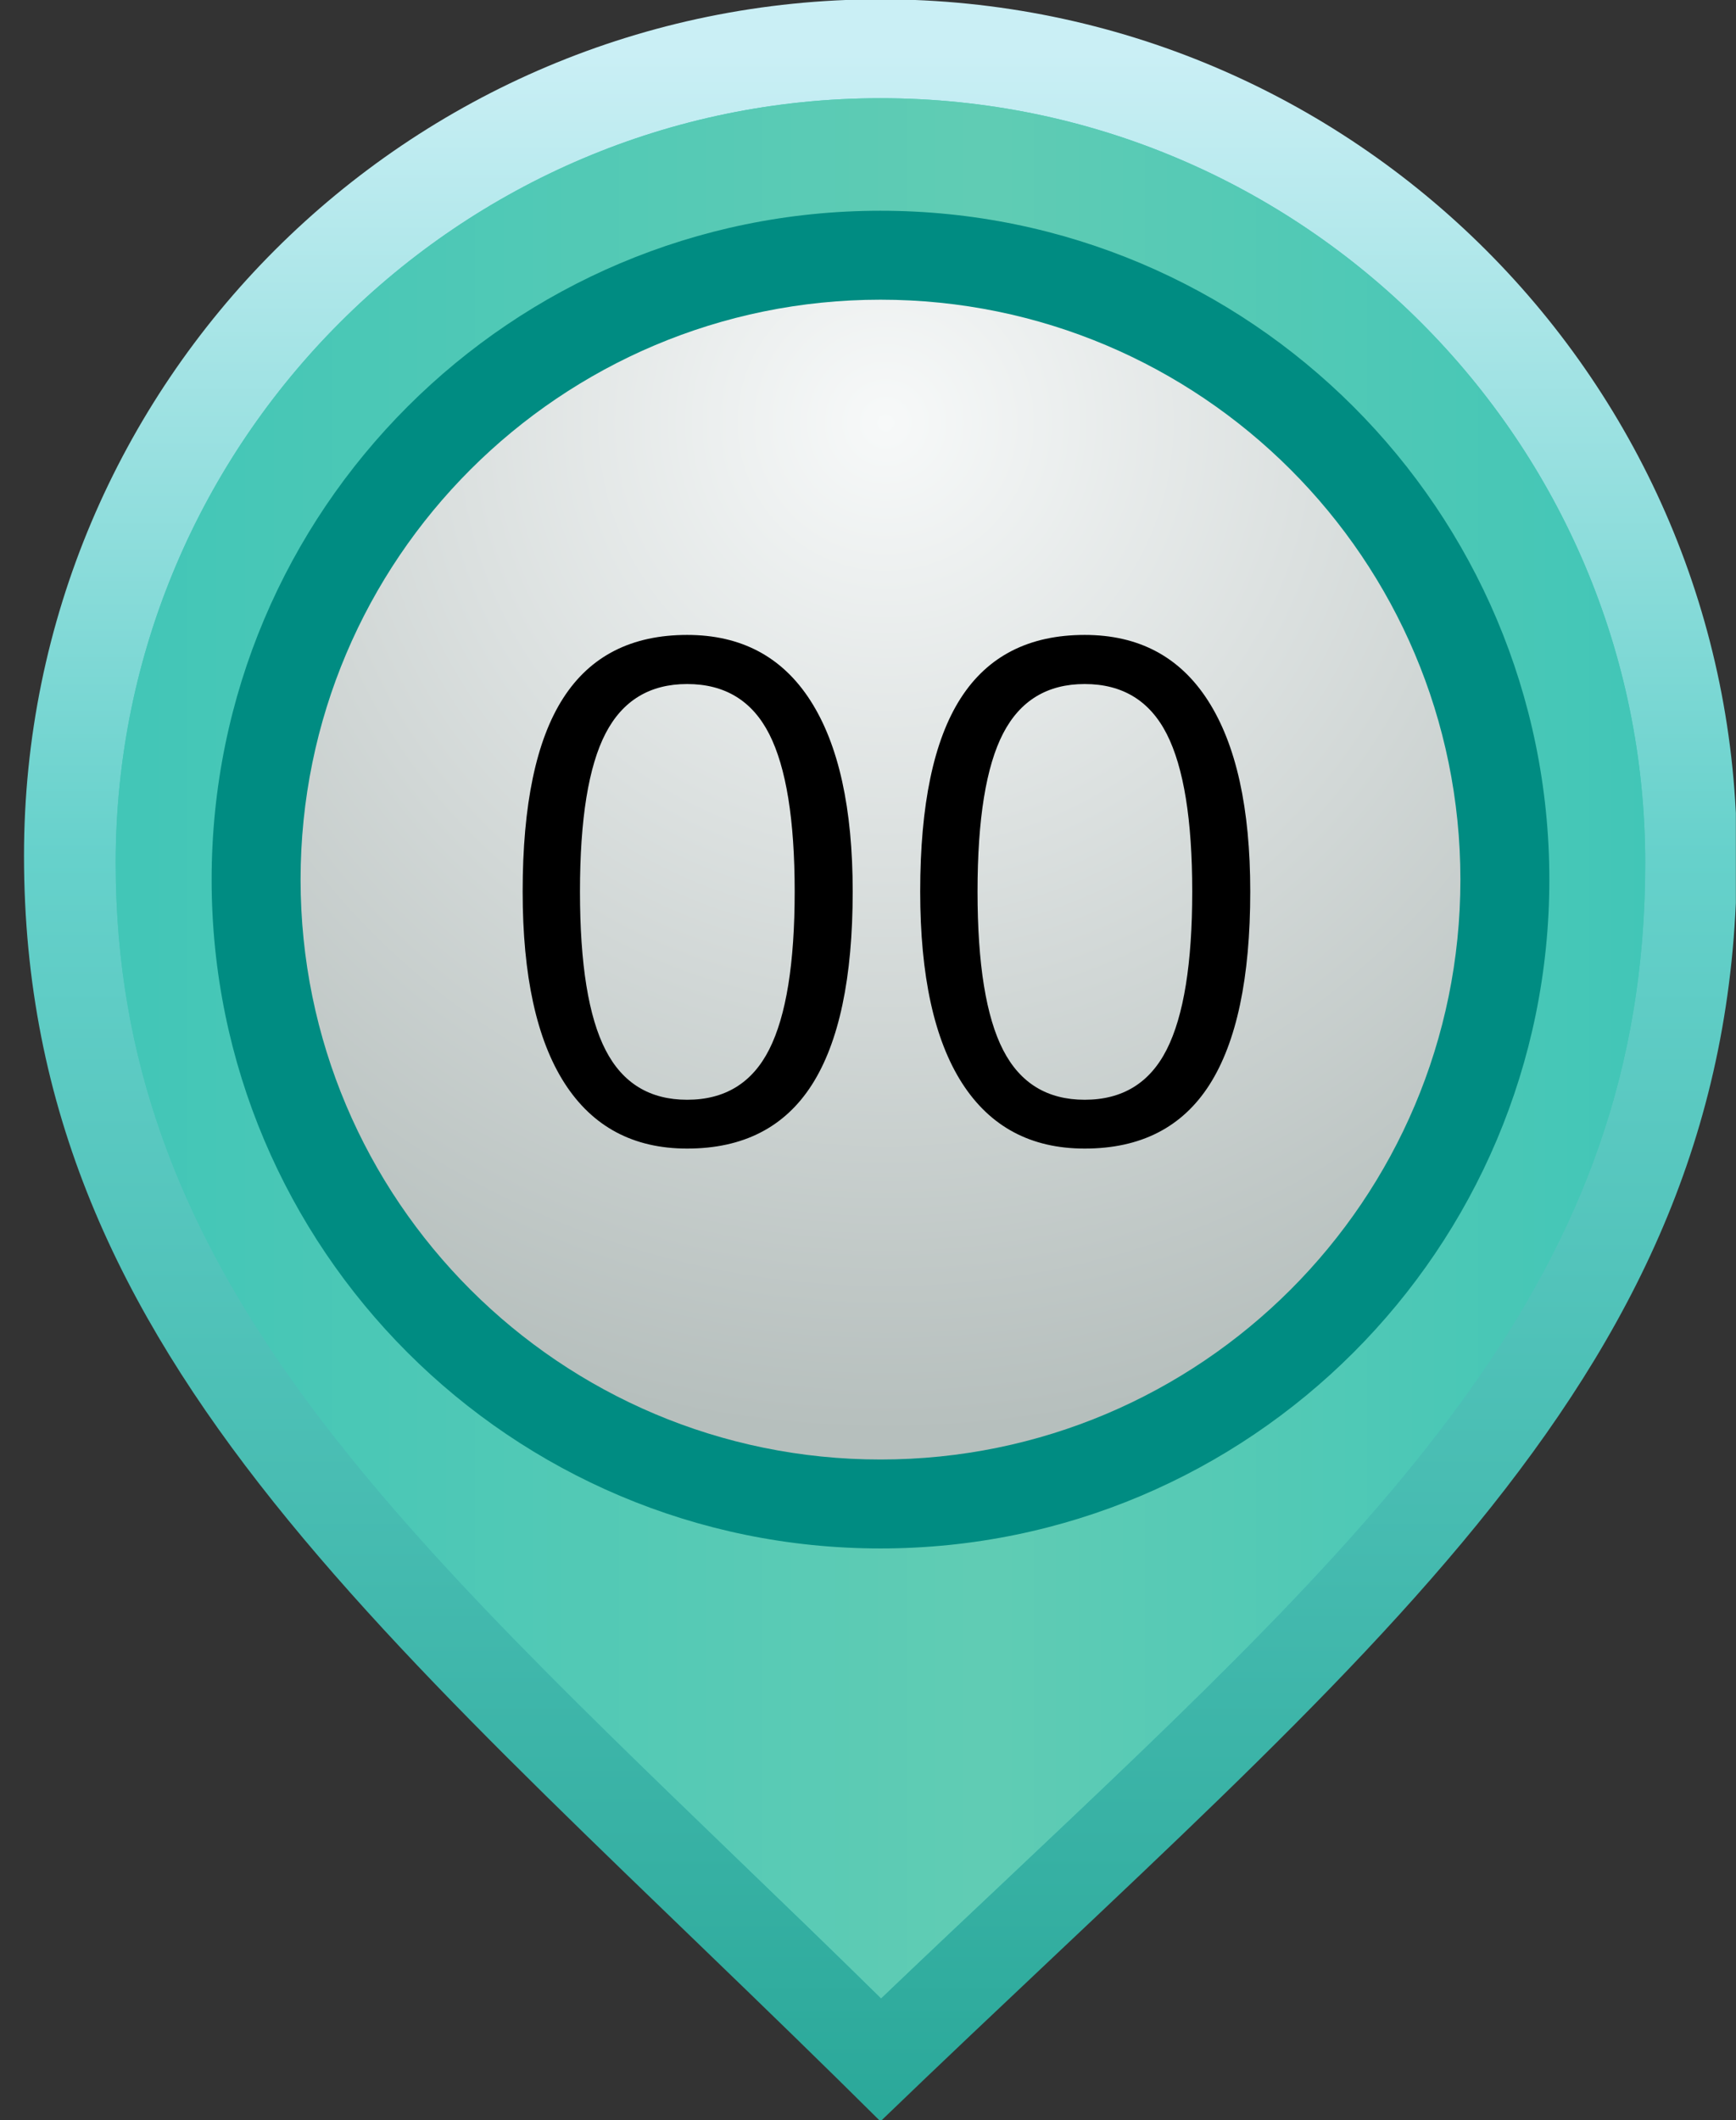 <svg width="131" height="160" viewBox="0 0 131 160" fill="none" xmlns="http://www.w3.org/2000/svg">
  <rect x="0" y="0" width="131" height="160" fill="#333333" stroke="none"/>
  <g clip-path="url(#clip0_2:1617)">
    <path d="M1.811 64.576C1.811 103.011 30.51 124.382 66.44 160.079C103.205 124.651 131.068 103.662 131.068 64.576C131.068 28.879 102.132 -0.053 66.44 -0.053C30.747 -0.053 1.811 28.879 1.811 64.576Z" fill="url(#paint0_linear_2:1617)" />
    <path d="M66.488 150.791C69.587 147.828 72.611 144.971 75.565 142.189C104.822 114.571 124.15 96.325 124.15 65.125C124.15 33.301 98.264 7.411 66.44 7.411C34.62 7.411 8.73 33.301 8.73 65.125C8.73 95.007 28.348 113.925 55.495 140.119C59.064 143.556 62.726 147.09 66.488 150.791Z" fill="url(#paint1_linear_2:1617)" />
    <path d="M66.488 150.791C69.587 147.828 72.611 144.971 75.565 142.189C104.822 114.571 124.15 96.325 124.15 65.125C124.15 33.301 98.264 7.411 66.44 7.411C34.62 7.411 8.73 33.301 8.73 65.125C8.73 95.007 28.348 113.925 55.495 140.119C59.064 143.556 62.726 147.09 66.488 150.791Z" fill="url(#paint2_linear_2:1617)" />
    <path d="M15.97 66.378C15.97 94.251 38.567 116.848 66.44 116.848C94.317 116.848 116.915 94.251 116.915 66.378C116.915 38.501 94.317 15.903 66.44 15.903C38.567 15.903 15.97 38.501 15.97 66.378Z" fill="#008C82" />
    <path d="M22.682 66.378C22.682 90.545 42.277 110.136 66.444 110.136C90.611 110.136 110.203 90.545 110.203 66.378C110.203 42.211 90.611 22.616 66.444 22.616C42.277 22.616 22.682 42.211 22.682 66.378Z" fill="url(#paint3_radial_2:1617)" />
    <path fill-rule="evenodd" clip-rule="evenodd" d="M64.345 67.279C64.345 73.785 63.316 78.646 61.268 81.855C59.215 85.068 56.077 86.673 51.853 86.673C47.8 86.673 44.719 85.029 42.604 81.741C40.494 78.453 39.44 73.631 39.44 67.279C39.44 60.721 40.459 55.851 42.503 52.677C44.547 49.499 47.664 47.912 51.853 47.912C55.941 47.912 59.044 49.569 61.163 52.879C63.286 56.193 64.345 60.993 64.345 67.279ZM43.765 67.279C43.765 72.756 44.411 76.743 45.699 79.24C46.987 81.741 49.035 82.989 51.853 82.989C54.701 82.989 56.767 81.723 58.046 79.191C59.325 76.659 59.967 72.686 59.967 67.279C59.967 61.868 59.325 57.908 58.046 55.393C56.767 52.879 54.701 51.618 51.853 51.618C49.035 51.618 46.987 52.862 45.699 55.341C44.411 57.824 43.765 61.802 43.765 67.279Z" fill="black" />
    <path fill-rule="evenodd" clip-rule="evenodd" d="M94.345 67.279C94.345 73.785 93.316 78.646 91.268 81.855C89.215 85.068 86.077 86.673 81.853 86.673C77.8 86.673 74.719 85.029 72.604 81.741C70.494 78.453 69.439 73.631 69.439 67.279C69.439 60.721 70.459 55.851 72.503 52.677C74.547 49.499 77.664 47.912 81.853 47.912C85.941 47.912 89.044 49.569 91.162 52.879C93.286 56.193 94.345 60.993 94.345 67.279ZM73.765 67.279C73.765 72.756 74.411 76.743 75.699 79.24C76.987 81.741 79.035 82.989 81.853 82.989C84.701 82.989 86.767 81.723 88.046 79.191C89.325 76.659 89.967 72.686 89.967 67.279C89.967 61.868 89.325 57.908 88.046 55.393C86.767 52.879 84.701 51.618 81.853 51.618C79.035 51.618 76.987 52.862 75.699 55.341C74.411 57.824 73.765 61.802 73.765 67.279Z" fill="black" />
  </g>
  <defs>
    <linearGradient id="paint0_linear_2:1617" x1="0.053" y1="4.071" x2="0.053" y2="160.489" gradientUnits="userSpaceOnUse">
      <stop stop-color="#CAEFF5" />
      <stop offset="0.388" stop-color="#66D1CB" />
      <stop offset="1" stop-color="#2AA899" />
    </linearGradient>
    <linearGradient id="paint1_linear_2:1617" x1="124.151" y1="5.655" x2="8.731" y2="5.655" gradientUnits="userSpaceOnUse">
      <stop stop-color="#42C6B7" />
      <stop offset="0.43" stop-color="#53CBC0" />
      <stop offset="1" stop-color="#42C6B7" />
    </linearGradient>
    <linearGradient id="paint2_linear_2:1617" x1="124.151" y1="5.655" x2="8.731" y2="5.655" gradientUnits="userSpaceOnUse">
      <stop stop-color="#42C6B7" />
      <stop offset="0.436" stop-color="#60CCB4" />
      <stop offset="1" stop-color="#42C6B7" />
    </linearGradient>
    <radialGradient id="paint3_radial_2:1617" cx="0" cy="0" r="1" gradientUnits="userSpaceOnUse" gradientTransform="translate(66.838 32.048) rotate(90) scale(75.986)">
      <stop stop-color="#F7F9F9" />
      <stop offset="1" stop-color="#B6BFBD" />
    </radialGradient>
    <clipPath id="clip0_2:1617">
      <rect width="130.989" height="160" fill="white" />
    </clipPath>
  </defs>
</svg>